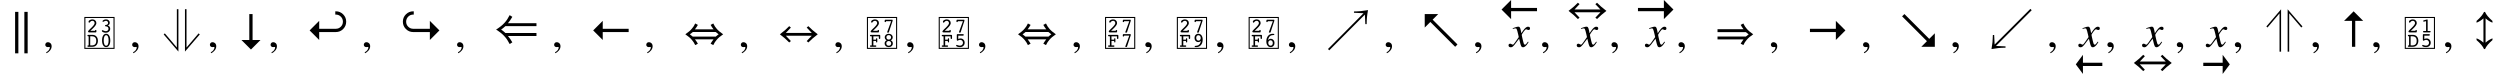 <svg xmlns="http://www.w3.org/2000/svg" xmlns:xlink="http://www.w3.org/1999/xlink" width="662.326pt" height="19.586pt" viewBox="0 0 662.326 19.586" version="1.1">
<defs>
<g>
<symbol overflow="visible" id="glyph0-0">
<path style="stroke:none;" d=""/>
</symbol>
<symbol overflow="visible" id="glyph0-1">
<path style="stroke:none;" d="M 1.883 1.734 L 1.883 -9.25 L 2.75 -9.25 L 2.75 1.734 Z M 4.336 1.734 L 4.336 -9.25 L 5.211 -9.25 L 5.211 1.734 Z "/>
</symbol>
<symbol overflow="visible" id="glyph1-0">
<path style="stroke:none;" d=""/>
</symbol>
<symbol overflow="visible" id="glyph1-1">
<path style="stroke:none;" d="M 2.516 0.977 C 2.23 1.316 1.922 1.562 1.594 1.711 L 1.484 1.477 C 1.859 1.266 2.117 1.039 2.258 0.789 C 2.402 0.543 2.473 0.34 2.473 0.176 C 2.473 0.121 2.453 0.086 2.422 0.07 C 2.387 0.055 2.348 0.047 2.309 0.047 L 1.914 0.086 C 1.75 0.086 1.602 0.035 1.465 -0.074 C 1.328 -0.18 1.258 -0.336 1.258 -0.539 C 1.258 -0.695 1.316 -0.848 1.43 -0.996 C 1.543 -1.145 1.727 -1.219 1.984 -1.219 C 2.23 -1.219 2.453 -1.121 2.648 -0.93 C 2.844 -0.734 2.941 -0.469 2.941 -0.125 C 2.941 0.27 2.797 0.641 2.516 0.977 Z "/>
</symbol>
<symbol overflow="visible" id="glyph2-0">
<path style="stroke:none;" d=""/>
</symbol>
<symbol overflow="visible" id="glyph2-1">
<path style="stroke:none;" d="M 0.707 0 C 0.613 0 0.543 -0.02 0.5 -0.059 C 0.453 -0.098 0.43 -0.156 0.43 -0.234 C 0.43 -0.352 0.602 -0.566 0.941 -0.883 L 1.02 -0.957 C 1.07 -1.008 1.145 -1.078 1.242 -1.172 C 1.859 -1.75 2.164 -2.172 2.164 -2.438 C 2.164 -2.629 2.109 -2.781 2.004 -2.898 C 1.895 -3.016 1.754 -3.074 1.582 -3.074 C 1.469 -3.074 1.363 -3.055 1.262 -3.008 C 1.16 -2.961 1.078 -2.898 1.016 -2.82 C 1.004 -2.805 0.988 -2.781 0.965 -2.75 C 0.898 -2.629 0.824 -2.57 0.742 -2.57 C 0.68 -2.57 0.633 -2.59 0.605 -2.629 C 0.578 -2.668 0.566 -2.742 0.566 -2.852 C 0.566 -2.914 0.574 -2.961 0.586 -2.992 C 0.598 -3.02 0.621 -3.055 0.656 -3.086 C 0.77 -3.195 0.91 -3.285 1.078 -3.348 C 1.246 -3.414 1.418 -3.445 1.594 -3.445 C 1.887 -3.445 2.133 -3.352 2.332 -3.16 C 2.531 -2.973 2.629 -2.738 2.629 -2.461 C 2.629 -2.113 2.328 -1.648 1.723 -1.074 C 1.57 -0.93 1.449 -0.816 1.367 -0.734 L 1.043 -0.422 L 2.258 -0.422 C 2.266 -0.496 2.285 -0.555 2.32 -0.594 C 2.355 -0.633 2.402 -0.656 2.461 -0.656 C 2.52 -0.656 2.566 -0.637 2.598 -0.598 C 2.633 -0.559 2.648 -0.504 2.648 -0.438 C 2.648 -0.434 2.648 -0.422 2.648 -0.41 C 2.645 -0.395 2.645 -0.387 2.645 -0.379 L 2.625 -0.176 C 2.617 -0.121 2.602 -0.078 2.574 -0.047 C 2.547 -0.016 2.516 0 2.473 0 Z "/>
</symbol>
<symbol overflow="visible" id="glyph2-2">
<path style="stroke:none;" d="M 2.051 -1.832 C 2.258 -1.773 2.418 -1.672 2.535 -1.523 C 2.648 -1.371 2.707 -1.188 2.707 -0.973 C 2.707 -0.66 2.594 -0.406 2.375 -0.211 C 2.156 -0.012 1.871 0.086 1.52 0.086 C 1.25 0.086 1.012 0.035 0.801 -0.066 C 0.59 -0.172 0.484 -0.285 0.484 -0.41 C 0.484 -0.465 0.504 -0.508 0.543 -0.543 C 0.582 -0.578 0.625 -0.594 0.684 -0.594 C 0.711 -0.594 0.82 -0.547 1.012 -0.457 C 1.199 -0.367 1.375 -0.32 1.539 -0.32 C 1.75 -0.32 1.922 -0.383 2.055 -0.504 C 2.188 -0.625 2.254 -0.781 2.254 -0.973 C 2.254 -1.129 2.207 -1.262 2.117 -1.371 C 2.023 -1.48 1.898 -1.551 1.738 -1.582 C 1.691 -1.59 1.629 -1.598 1.551 -1.602 C 1.402 -1.613 1.328 -1.676 1.328 -1.789 C 1.328 -1.895 1.398 -1.957 1.543 -1.973 C 1.602 -1.977 1.648 -1.984 1.688 -1.992 C 1.824 -2.012 1.938 -2.07 2.02 -2.164 C 2.105 -2.254 2.148 -2.367 2.148 -2.496 C 2.148 -2.668 2.098 -2.805 1.992 -2.91 C 1.887 -3.016 1.754 -3.07 1.594 -3.07 C 1.445 -3.07 1.289 -3.023 1.133 -2.934 C 0.977 -2.84 0.879 -2.793 0.84 -2.793 C 0.789 -2.793 0.746 -2.809 0.715 -2.84 C 0.684 -2.871 0.664 -2.914 0.664 -2.961 C 0.664 -3.07 0.766 -3.176 0.965 -3.285 C 1.164 -3.391 1.383 -3.445 1.625 -3.445 C 1.902 -3.445 2.133 -3.363 2.316 -3.195 C 2.5 -3.027 2.59 -2.82 2.59 -2.574 C 2.59 -2.387 2.547 -2.234 2.461 -2.113 C 2.371 -1.992 2.234 -1.898 2.051 -1.832 Z "/>
</symbol>
<symbol overflow="visible" id="glyph2-3">
<path style="stroke:none;" d="M 1 -0.375 C 1.055 -0.371 1.113 -0.367 1.168 -0.363 C 1.223 -0.359 1.277 -0.359 1.332 -0.359 C 1.77 -0.359 2.09 -0.457 2.293 -0.652 C 2.496 -0.848 2.598 -1.156 2.598 -1.578 C 2.598 -2 2.496 -2.309 2.289 -2.5 C 2.086 -2.691 1.758 -2.789 1.309 -2.789 C 1.227 -2.789 1.164 -2.789 1.121 -2.785 C 1.078 -2.785 1.035 -2.781 1 -2.773 Z M 1 0 L 0.457 0 C 0.391 0 0.344 -0.016 0.309 -0.047 C 0.277 -0.078 0.262 -0.129 0.262 -0.191 C 0.262 -0.262 0.281 -0.309 0.316 -0.336 C 0.355 -0.363 0.43 -0.375 0.535 -0.375 L 0.582 -0.375 L 0.582 -2.773 L 0.539 -2.773 C 0.434 -2.773 0.359 -2.789 0.32 -2.816 C 0.281 -2.844 0.262 -2.895 0.262 -2.965 C 0.262 -3.031 0.277 -3.082 0.309 -3.113 C 0.344 -3.145 0.395 -3.16 0.465 -3.16 L 1.586 -3.16 C 2.027 -3.16 2.383 -3.016 2.645 -2.73 C 2.906 -2.445 3.039 -2.062 3.039 -1.578 C 3.039 -1.34 3 -1.121 2.926 -0.918 C 2.852 -0.715 2.742 -0.539 2.598 -0.387 C 2.465 -0.246 2.301 -0.148 2.109 -0.082 C 1.918 -0.02 1.676 0.012 1.375 0.012 C 1.34 0.012 1.277 0.008 1.195 0.004 C 1.109 0 1.043 0 1 0 Z "/>
</symbol>
<symbol overflow="visible" id="glyph2-4">
<path style="stroke:none;" d="M 1.637 -3.066 C 1.43 -3.066 1.273 -2.945 1.16 -2.703 C 1.047 -2.461 0.988 -2.121 0.988 -1.68 C 0.988 -1.238 1.043 -0.895 1.16 -0.652 C 1.273 -0.41 1.43 -0.289 1.637 -0.289 C 1.84 -0.289 2 -0.41 2.113 -0.652 C 2.227 -0.895 2.285 -1.238 2.285 -1.68 C 2.285 -2.121 2.227 -2.461 2.113 -2.703 C 2 -2.945 1.84 -3.066 1.637 -3.066 Z M 1.637 0.086 C 1.301 0.086 1.035 -0.07 0.84 -0.387 C 0.645 -0.699 0.547 -1.133 0.547 -1.68 C 0.547 -2.227 0.645 -2.66 0.84 -2.973 C 1.035 -3.289 1.301 -3.445 1.637 -3.445 C 1.969 -3.445 2.234 -3.289 2.43 -2.973 C 2.629 -2.656 2.727 -2.227 2.727 -1.68 C 2.727 -1.137 2.629 -0.703 2.43 -0.387 C 2.234 -0.07 1.969 0.086 1.637 0.086 Z "/>
</symbol>
<symbol overflow="visible" id="glyph2-5">
<path style="stroke:none;" d="M 1.676 -0.055 C 1.66 -0.012 1.648 0.016 1.637 0.027 C 1.625 0.043 1.602 0.047 1.566 0.047 L 1.332 0.047 C 1.297 0.047 1.27 0.039 1.246 0.027 C 1.227 0.012 1.219 -0.008 1.219 -0.031 C 1.219 -0.047 1.219 -0.059 1.223 -0.074 C 1.223 -0.086 1.227 -0.102 1.234 -0.121 L 2.281 -2.961 L 0.926 -2.961 C 0.922 -2.879 0.902 -2.816 0.871 -2.777 C 0.84 -2.738 0.793 -2.715 0.73 -2.715 C 0.668 -2.715 0.625 -2.73 0.594 -2.762 C 0.566 -2.793 0.551 -2.84 0.551 -2.902 C 0.551 -2.922 0.551 -2.934 0.551 -2.941 C 0.555 -2.953 0.555 -2.961 0.555 -2.965 L 0.582 -3.207 C 0.59 -3.258 0.605 -3.293 0.637 -3.32 C 0.668 -3.348 0.711 -3.359 0.766 -3.359 L 2.523 -3.359 C 2.574 -3.359 2.613 -3.352 2.637 -3.328 C 2.66 -3.305 2.672 -3.27 2.672 -3.223 L 2.672 -3.133 C 2.672 -3.109 2.668 -3.082 2.66 -3.047 C 2.652 -3.012 2.637 -2.965 2.617 -2.906 Z "/>
</symbol>
<symbol overflow="visible" id="glyph2-6">
<path style="stroke:none;" d="M 1.613 -0.375 L 1.719 -0.375 C 1.793 -0.375 1.848 -0.359 1.879 -0.332 C 1.914 -0.301 1.93 -0.254 1.93 -0.191 C 1.93 -0.129 1.914 -0.082 1.883 -0.051 C 1.852 -0.016 1.805 0 1.746 0 L 0.43 0 C 0.371 0 0.324 -0.016 0.293 -0.051 C 0.262 -0.082 0.246 -0.129 0.246 -0.191 C 0.246 -0.258 0.262 -0.305 0.297 -0.332 C 0.332 -0.359 0.391 -0.375 0.473 -0.375 L 0.73 -0.375 L 0.73 -2.773 L 0.562 -2.773 C 0.426 -2.773 0.34 -2.789 0.301 -2.816 C 0.262 -2.844 0.246 -2.895 0.246 -2.965 C 0.246 -3.027 0.262 -3.078 0.293 -3.109 C 0.324 -3.141 0.371 -3.16 0.43 -3.16 L 2.789 -3.16 C 2.848 -3.16 2.895 -3.141 2.926 -3.105 C 2.957 -3.066 2.973 -3.016 2.973 -2.945 L 2.973 -2.258 C 2.973 -2.195 2.957 -2.148 2.926 -2.117 C 2.895 -2.086 2.848 -2.07 2.789 -2.07 C 2.715 -2.07 2.664 -2.09 2.637 -2.129 C 2.609 -2.168 2.598 -2.258 2.598 -2.395 L 2.598 -2.773 L 1.152 -2.773 L 1.152 -1.879 L 1.855 -1.879 L 1.855 -1.945 C 1.855 -2.074 1.867 -2.164 1.891 -2.207 C 1.914 -2.25 1.961 -2.273 2.023 -2.273 C 2.082 -2.273 2.121 -2.258 2.148 -2.223 C 2.172 -2.191 2.188 -2.137 2.188 -2.062 L 2.188 -1.387 C 2.188 -1.297 2.176 -1.234 2.152 -1.199 C 2.129 -1.168 2.086 -1.152 2.023 -1.152 C 1.961 -1.152 1.914 -1.172 1.891 -1.219 C 1.867 -1.262 1.855 -1.348 1.855 -1.477 L 1.855 -1.555 L 1.152 -1.555 L 1.152 -0.375 Z "/>
</symbol>
<symbol overflow="visible" id="glyph2-7">
<path style="stroke:none;" d="M 0.988 -0.918 C 0.988 -0.73 1.047 -0.574 1.164 -0.457 C 1.281 -0.34 1.441 -0.281 1.637 -0.281 C 1.832 -0.281 1.988 -0.34 2.109 -0.453 C 2.227 -0.566 2.285 -0.719 2.285 -0.906 C 2.285 -1.09 2.223 -1.238 2.105 -1.355 C 1.984 -1.469 1.828 -1.527 1.637 -1.527 C 1.445 -1.527 1.289 -1.469 1.168 -1.355 C 1.047 -1.242 0.988 -1.098 0.988 -0.918 Z M 1.016 -2.504 C 1.016 -2.328 1.074 -2.184 1.188 -2.07 C 1.305 -1.961 1.453 -1.902 1.637 -1.902 C 1.82 -1.902 1.969 -1.961 2.082 -2.074 C 2.199 -2.188 2.258 -2.332 2.258 -2.508 C 2.258 -2.68 2.199 -2.82 2.082 -2.93 C 1.969 -3.043 1.816 -3.098 1.637 -3.098 C 1.453 -3.098 1.305 -3.043 1.188 -2.93 C 1.074 -2.82 1.016 -2.676 1.016 -2.504 Z M 1.102 -1.723 C 0.93 -1.809 0.801 -1.918 0.715 -2.047 C 0.629 -2.176 0.582 -2.328 0.582 -2.504 C 0.582 -2.777 0.684 -3.004 0.879 -3.18 C 1.074 -3.355 1.328 -3.445 1.637 -3.445 C 1.938 -3.445 2.188 -3.355 2.391 -3.18 C 2.59 -3.004 2.691 -2.785 2.691 -2.531 C 2.691 -2.34 2.648 -2.18 2.562 -2.047 C 2.477 -1.918 2.344 -1.809 2.164 -1.723 C 2.344 -1.648 2.48 -1.543 2.578 -1.402 C 2.676 -1.262 2.723 -1.094 2.723 -0.906 C 2.723 -0.613 2.621 -0.375 2.418 -0.188 C 2.219 -0.004 1.957 0.086 1.637 0.086 C 1.312 0.086 1.055 -0.004 0.852 -0.191 C 0.652 -0.379 0.551 -0.621 0.551 -0.918 C 0.551 -1.098 0.598 -1.258 0.695 -1.398 C 0.793 -1.539 0.926 -1.648 1.102 -1.723 Z "/>
</symbol>
<symbol overflow="visible" id="glyph2-8">
<path style="stroke:none;" d="M 1.035 -2.082 C 1.152 -2.125 1.262 -2.156 1.359 -2.176 C 1.461 -2.195 1.555 -2.207 1.645 -2.207 C 1.957 -2.207 2.215 -2.102 2.422 -1.883 C 2.629 -1.668 2.73 -1.402 2.73 -1.082 C 2.73 -0.742 2.617 -0.461 2.391 -0.242 C 2.16 -0.023 1.867 0.086 1.512 0.086 C 1.211 0.086 0.961 0.047 0.762 -0.035 C 0.559 -0.113 0.457 -0.211 0.457 -0.328 C 0.457 -0.375 0.477 -0.414 0.516 -0.453 C 0.551 -0.488 0.594 -0.508 0.645 -0.508 C 0.664 -0.508 0.77 -0.473 0.957 -0.402 C 1.145 -0.336 1.32 -0.301 1.484 -0.301 C 1.723 -0.301 1.914 -0.371 2.062 -0.516 C 2.211 -0.66 2.285 -0.844 2.285 -1.066 C 2.285 -1.289 2.215 -1.473 2.074 -1.617 C 1.934 -1.766 1.758 -1.836 1.543 -1.836 C 1.383 -1.836 1.227 -1.797 1.074 -1.719 C 0.922 -1.637 0.828 -1.598 0.797 -1.598 C 0.742 -1.598 0.707 -1.617 0.684 -1.656 C 0.66 -1.695 0.648 -1.766 0.648 -1.871 L 0.648 -3.195 C 0.648 -3.254 0.668 -3.297 0.703 -3.32 C 0.742 -3.348 0.805 -3.359 0.895 -3.359 L 2.242 -3.359 C 2.328 -3.359 2.391 -3.344 2.434 -3.309 C 2.477 -3.273 2.496 -3.223 2.496 -3.152 C 2.496 -3.086 2.477 -3.035 2.43 -3 C 2.387 -2.965 2.324 -2.945 2.242 -2.945 L 1.035 -2.945 Z "/>
</symbol>
<symbol overflow="visible" id="glyph2-9">
<path style="stroke:none;" d="M 2.242 -1.609 C 2.145 -1.484 2.039 -1.395 1.926 -1.336 C 1.809 -1.273 1.684 -1.242 1.543 -1.242 C 1.262 -1.242 1.027 -1.348 0.828 -1.559 C 0.633 -1.77 0.535 -2.027 0.535 -2.336 C 0.535 -2.66 0.629 -2.926 0.82 -3.133 C 1.008 -3.34 1.25 -3.445 1.543 -3.445 C 1.891 -3.445 2.172 -3.305 2.387 -3.027 C 2.598 -2.746 2.707 -2.375 2.707 -1.914 C 2.707 -1.305 2.551 -0.82 2.238 -0.457 C 1.926 -0.094 1.512 0.086 0.988 0.086 C 0.824 0.086 0.715 0.074 0.66 0.051 C 0.605 0.027 0.578 -0.02 0.578 -0.086 C 0.578 -0.199 0.684 -0.262 0.895 -0.266 C 1.035 -0.27 1.145 -0.281 1.227 -0.297 C 1.508 -0.348 1.734 -0.488 1.91 -0.715 C 2.086 -0.941 2.195 -1.238 2.242 -1.609 Z M 2.188 -2.32 C 2.188 -2.543 2.129 -2.723 2.012 -2.859 C 1.895 -2.996 1.746 -3.066 1.566 -3.066 C 1.395 -3.066 1.254 -3 1.148 -2.871 C 1.043 -2.742 0.988 -2.57 0.988 -2.363 C 0.988 -2.145 1.043 -1.969 1.156 -1.832 C 1.27 -1.695 1.41 -1.629 1.586 -1.629 C 1.758 -1.629 1.902 -1.695 2.016 -1.824 C 2.129 -1.957 2.188 -2.121 2.188 -2.32 Z "/>
</symbol>
<symbol overflow="visible" id="glyph2-10">
<path style="stroke:none;" d="M 1.062 -1.035 C 1.062 -0.816 1.121 -0.641 1.234 -0.504 C 1.352 -0.363 1.5 -0.297 1.68 -0.297 C 1.852 -0.297 1.992 -0.359 2.102 -0.488 C 2.211 -0.617 2.262 -0.789 2.262 -1 C 2.262 -1.215 2.207 -1.391 2.094 -1.527 C 1.98 -1.66 1.836 -1.727 1.66 -1.727 C 1.488 -1.727 1.344 -1.664 1.23 -1.535 C 1.117 -1.406 1.062 -1.238 1.062 -1.035 Z M 1.004 -1.746 C 1.102 -1.871 1.207 -1.961 1.324 -2.023 C 1.441 -2.086 1.57 -2.117 1.707 -2.117 C 1.988 -2.117 2.227 -2.012 2.422 -1.801 C 2.617 -1.59 2.715 -1.328 2.715 -1.02 C 2.715 -0.695 2.621 -0.43 2.43 -0.223 C 2.242 -0.016 2 0.086 1.703 0.086 C 1.352 0.086 1.07 -0.051 0.863 -0.328 C 0.652 -0.605 0.547 -0.977 0.547 -1.441 C 0.547 -2.043 0.703 -2.531 1.012 -2.895 C 1.324 -3.262 1.734 -3.445 2.242 -3.445 C 2.414 -3.445 2.527 -3.434 2.582 -3.41 C 2.637 -3.383 2.664 -3.336 2.664 -3.27 C 2.664 -3.156 2.562 -3.094 2.352 -3.094 C 2.215 -3.09 2.102 -3.082 2.02 -3.066 C 1.738 -3.012 1.512 -2.871 1.336 -2.645 C 1.16 -2.414 1.051 -2.117 1.004 -1.746 Z "/>
</symbol>
<symbol overflow="visible" id="glyph2-11">
<path style="stroke:none;" d="M 1 -2.859 C 0.977 -2.855 0.957 -2.852 0.945 -2.848 C 0.934 -2.848 0.926 -2.848 0.918 -2.848 C 0.863 -2.848 0.816 -2.863 0.781 -2.895 C 0.746 -2.926 0.73 -2.965 0.73 -3.016 C 0.73 -3.059 0.746 -3.098 0.773 -3.129 C 0.805 -3.16 0.848 -3.184 0.906 -3.199 L 1.695 -3.414 C 1.715 -3.418 1.734 -3.422 1.754 -3.426 C 1.773 -3.43 1.793 -3.43 1.812 -3.43 C 1.844 -3.43 1.871 -3.414 1.891 -3.383 C 1.91 -3.352 1.922 -3.309 1.922 -3.258 L 1.922 -0.375 L 2.348 -0.375 C 2.504 -0.375 2.605 -0.363 2.648 -0.336 C 2.691 -0.312 2.711 -0.262 2.711 -0.191 C 2.711 -0.129 2.691 -0.078 2.656 -0.047 C 2.621 -0.016 2.57 0 2.496 0 L 0.906 0 C 0.836 0 0.781 -0.016 0.746 -0.047 C 0.711 -0.078 0.691 -0.129 0.691 -0.191 C 0.691 -0.262 0.715 -0.312 0.758 -0.336 C 0.801 -0.363 0.898 -0.375 1.059 -0.375 L 1.5 -0.375 L 1.5 -2.977 Z "/>
</symbol>
<symbol overflow="visible" id="glyph3-0">
<path style="stroke:none;" d=""/>
</symbol>
<symbol overflow="visible" id="glyph3-1">
<path style="stroke:none;" d="M 4.285 -9.961 L 3.875 -9.961 L 3.875 0.191 L 0.684 -3.551 L 0.383 -3.277 L 4.285 1.273 Z M 9.637 -3.551 L 6.434 0.191 L 6.434 -9.961 L 6.023 -9.961 L 6.023 1.273 L 9.949 -3.277 Z "/>
</symbol>
<symbol overflow="visible" id="glyph3-2">
<path style="stroke:none;" d="M 4.285 -9.938 L 0.383 -5.387 L 0.684 -5.113 L 3.875 -8.855 L 3.875 1.297 L 4.285 1.297 Z M 6.023 -9.938 L 6.023 1.297 L 6.434 1.297 L 6.434 -8.855 L 9.637 -5.113 L 9.949 -5.387 Z "/>
</symbol>
<symbol overflow="visible" id="glyph4-0">
<path style="stroke:none;" d=""/>
</symbol>
<symbol overflow="visible" id="glyph4-1">
<path style="stroke:none;" d="M 3.875 0.727 L 6.406 -1.805 L 4.305 -1.805 L 4.305 -8.672 L 3.438 -8.672 L 3.438 -1.805 L 1.344 -1.805 Z "/>
</symbol>
<symbol overflow="visible" id="glyph4-2">
<path style="stroke:none;" d="M 1.156 -4.336 L 3.688 -6.867 L 3.688 -4.77 L 8.094 -4.77 C 8.617 -4.77 9.059 -4.953 9.426 -5.32 C 9.789 -5.688 9.973 -6.133 9.973 -6.648 C 9.973 -7.168 9.789 -7.613 9.426 -7.98 C 9.059 -8.348 8.617 -8.531 8.094 -8.531 L 7.953 -8.531 L 7.953 -9.398 L 8.094 -9.398 C 8.855 -9.398 9.5 -9.129 10.039 -8.594 C 10.574 -8.055 10.84 -7.406 10.84 -6.648 C 10.84 -5.891 10.57 -5.246 10.039 -4.707 C 9.504 -4.172 8.852 -3.902 8.094 -3.902 L 3.688 -3.902 L 3.688 -1.805 Z "/>
</symbol>
<symbol overflow="visible" id="glyph4-3">
<path style="stroke:none;" d="M 10.914 -4.336 L 8.383 -6.867 L 8.383 -4.77 L 3.977 -4.77 C 3.453 -4.77 3.012 -4.953 2.645 -5.32 C 2.281 -5.688 2.098 -6.133 2.098 -6.648 C 2.098 -7.168 2.281 -7.613 2.645 -7.98 C 3.012 -8.348 3.453 -8.531 3.977 -8.531 L 4.117 -8.531 L 4.117 -9.398 L 3.977 -9.398 C 3.215 -9.398 2.57 -9.129 2.031 -8.594 C 1.496 -8.055 1.23 -7.406 1.23 -6.648 C 1.23 -5.891 1.5 -5.246 2.031 -4.707 C 2.566 -4.172 3.219 -3.902 3.977 -3.902 L 8.383 -3.902 L 8.383 -1.805 Z "/>
</symbol>
<symbol overflow="visible" id="glyph4-4">
<path style="stroke:none;" d="M 1.23 -4.336 L 3.762 -6.867 L 3.762 -4.77 L 10.629 -4.77 L 10.629 -3.902 L 3.762 -3.902 L 3.762 -1.805 Z "/>
</symbol>
<symbol overflow="visible" id="glyph4-5">
<path style="stroke:none;" d="M 1.664 -8.672 L 5.242 -8.672 L 3.762 -7.188 L 10.336 -0.617 L 9.727 0 L 3.148 -6.578 L 1.664 -5.098 Z "/>
</symbol>
<symbol overflow="visible" id="glyph4-6">
<path style="stroke:none;" d="M 10.77 -4.336 L 8.238 -6.867 L 8.238 -4.77 L 1.371 -4.77 L 1.371 -3.902 L 8.238 -3.902 L 8.238 -1.805 Z "/>
</symbol>
<symbol overflow="visible" id="glyph4-7">
<path style="stroke:none;" d="M 10.336 0 L 6.762 0 L 8.242 -1.484 L 1.664 -8.062 L 2.281 -8.672 L 8.852 -2.098 L 10.336 -3.578 Z "/>
</symbol>
<symbol overflow="visible" id="glyph4-8">
<path style="stroke:none;" d="M 3.875 -9.398 L 6.406 -6.867 L 4.305 -6.867 L 4.305 0 L 3.438 0 L 3.438 -6.867 L 1.344 -6.867 Z "/>
</symbol>
<symbol overflow="visible" id="glyph5-0">
<path style="stroke:none;" d=""/>
</symbol>
<symbol overflow="visible" id="glyph5-1">
<path style="stroke:none;" d="M 11.23 -2.867 L 11.23 -3.648 L 3 -3.648 C 2.629 -4.008 2.41 -4.176 1.871 -4.559 C 2.34 -4.895 2.594 -5.102 3 -5.473 L 11.23 -5.473 L 11.23 -6.254 L 3.672 -6.254 C 4.129 -6.781 4.367 -7.141 4.836 -7.934 L 4.129 -8.387 C 3.613 -7.414 3.336 -6.984 2.797 -6.383 C 2.172 -5.699 1.668 -5.293 0.539 -4.559 C 1.668 -3.828 2.172 -3.422 2.797 -2.723 C 3.336 -2.137 3.613 -1.703 4.129 -0.73 L 4.836 -1.176 C 4.414 -1.906 4.164 -2.27 3.672 -2.867 Z "/>
</symbol>
<symbol overflow="visible" id="glyph5-2">
<path style="stroke:none;" d="M 7.957 -1.98 C 7.609 -1.523 7.441 -1.285 7.176 -0.828 L 7.883 -0.445 C 8.207 -1.105 8.387 -1.379 8.746 -1.801 C 9.215 -2.352 9.625 -2.699 10.5 -3.312 C 9.625 -3.926 9.215 -4.273 8.746 -4.824 C 8.387 -5.242 8.207 -5.52 7.883 -6.18 L 7.176 -5.797 C 7.453 -5.305 7.621 -5.051 7.957 -4.633 L 3.023 -4.633 C 3.359 -5.062 3.516 -5.293 3.805 -5.797 L 3.098 -6.18 C 2.773 -5.52 2.594 -5.242 2.23 -4.824 C 1.766 -4.273 1.355 -3.926 0.48 -3.312 C 1.355 -2.699 1.766 -2.352 2.23 -1.801 C 2.594 -1.379 2.762 -1.105 3.098 -0.445 L 3.805 -0.828 C 3.527 -1.297 3.383 -1.512 3.023 -1.98 Z M 2.438 -2.699 C 2.16 -2.953 2.016 -3.07 1.68 -3.312 C 1.992 -3.527 2.148 -3.637 2.449 -3.91 L 8.531 -3.91 C 8.785 -3.684 8.953 -3.551 9.301 -3.312 C 8.977 -3.07 8.809 -2.953 8.543 -2.699 Z "/>
</symbol>
<symbol overflow="visible" id="glyph5-3">
<path style="stroke:none;" d="M 8.93 -2.93 L 7.586 -1.512 L 8.027 -1.141 C 9.07 -2.16 9.18 -2.258 10.512 -3.301 C 9.109 -4.402 8.953 -4.547 8.027 -5.461 L 7.586 -5.09 L 8.93 -3.672 L 2.062 -3.672 L 3.395 -5.09 L 2.953 -5.461 C 2.039 -4.547 1.883 -4.402 0.48 -3.301 C 1.812 -2.258 1.922 -2.16 2.953 -1.141 L 3.395 -1.512 L 2.062 -2.93 Z "/>
</symbol>
<symbol overflow="visible" id="glyph5-4">
<path style="stroke:none;" d="M 0.898 0.938 L 10.332 -8.531 L 10.453 -6 L 10.801 -6 C 10.824 -7.465 10.906 -8.281 11.16 -9.719 C 9.719 -9.469 8.902 -9.383 7.441 -9.359 L 7.441 -9.012 L 9.973 -8.891 L 0.551 0.59 Z "/>
</symbol>
<symbol overflow="visible" id="glyph5-5">
<path style="stroke:none;" d="M 1.043 -4.656 L 1.043 -3.887 L 8.566 -3.887 C 8.809 -3.66 8.965 -3.539 9.301 -3.312 C 8.965 -3.07 8.82 -2.953 8.566 -2.723 L 1.043 -2.723 L 1.043 -1.957 L 7.934 -1.957 C 7.598 -1.512 7.43 -1.262 7.176 -0.828 L 7.883 -0.445 C 8.207 -1.105 8.387 -1.379 8.746 -1.801 C 9.215 -2.352 9.625 -2.699 10.5 -3.312 C 9.625 -3.926 9.215 -4.273 8.746 -4.824 C 8.387 -5.242 8.207 -5.52 7.883 -6.18 L 7.176 -5.797 C 7.453 -5.305 7.621 -5.062 7.934 -4.656 Z "/>
</symbol>
<symbol overflow="visible" id="glyph5-6">
<path style="stroke:none;" d="M 11.137 -10.043 L 1.668 -0.59 L 1.547 -3.121 L 1.199 -3.121 C 1.176 -1.645 1.094 -0.852 0.84 0.602 C 2.293 0.348 3.086 0.266 4.559 0.238 L 4.559 -0.109 L 2.027 -0.227 L 11.484 -9.684 Z "/>
</symbol>
<symbol overflow="visible" id="glyph6-0">
<path style="stroke:none;" d=""/>
</symbol>
<symbol overflow="visible" id="glyph6-1">
<path style="stroke:none;" d="M -0.195 -0.723 C -0.102 -0.789 -0.004 -0.82 0.094 -0.82 C 0.141 -0.82 0.188 -0.812 0.234 -0.801 C 0.281 -0.785 0.332 -0.766 0.387 -0.734 L 0.594 -0.621 C 0.621 -0.605 0.645 -0.594 0.672 -0.59 C 0.695 -0.582 0.727 -0.578 0.758 -0.578 C 0.855 -0.578 0.93 -0.605 0.98 -0.652 C 1.035 -0.703 1.172 -0.875 1.391 -1.164 C 1.535 -1.355 1.859 -1.824 2.375 -2.566 C 2.375 -2.594 2.328 -2.805 2.238 -3.195 C 2.148 -3.59 2.066 -3.922 1.992 -4.195 C 1.918 -4.473 1.852 -4.656 1.793 -4.742 C 1.734 -4.832 1.625 -4.875 1.465 -4.875 C 1.41 -4.875 1.305 -4.855 1.141 -4.816 C 1.039 -4.793 0.93 -4.766 0.812 -4.734 L 0.762 -4.914 L 1.414 -5.141 C 1.582 -5.199 1.734 -5.242 1.879 -5.281 C 2.02 -5.316 2.141 -5.332 2.242 -5.332 C 2.406 -5.332 2.531 -5.281 2.613 -5.188 C 2.738 -5.031 2.844 -4.719 2.93 -4.258 L 3.055 -3.594 C 3.406 -4.133 3.68 -4.508 3.875 -4.727 C 4.051 -4.926 4.215 -5.078 4.371 -5.172 C 4.527 -5.27 4.676 -5.32 4.816 -5.32 C 4.949 -5.32 5.055 -5.301 5.141 -5.262 C 5.289 -5.191 5.359 -5.059 5.359 -4.863 C 5.359 -4.73 5.324 -4.625 5.25 -4.555 C 5.176 -4.48 5.078 -4.441 4.961 -4.441 C 4.918 -4.441 4.879 -4.445 4.84 -4.457 C 4.801 -4.465 4.758 -4.48 4.719 -4.5 L 4.562 -4.562 C 4.52 -4.582 4.48 -4.602 4.441 -4.613 C 4.402 -4.629 4.375 -4.633 4.352 -4.633 C 4.176 -4.633 3.934 -4.406 3.621 -3.953 C 3.309 -3.496 3.152 -3.234 3.152 -3.164 C 3.152 -3.105 3.188 -2.914 3.262 -2.594 C 3.332 -2.27 3.414 -1.93 3.5 -1.57 C 3.578 -1.23 3.641 -0.996 3.695 -0.867 C 3.785 -0.656 3.891 -0.551 4 -0.551 C 4.105 -0.551 4.215 -0.609 4.324 -0.727 C 4.434 -0.844 4.598 -1.055 4.816 -1.359 L 4.98 -1.258 C 4.812 -0.953 4.641 -0.695 4.461 -0.48 C 4.121 -0.074 3.797 0.129 3.484 0.129 C 3.289 0.129 3.137 0.035 3.023 -0.152 C 2.957 -0.262 2.891 -0.441 2.828 -0.691 L 2.469 -2.141 L 1.266 -0.562 C 1.031 -0.289 0.852 -0.105 0.723 -0.012 C 0.598 0.082 0.438 0.129 0.25 0.129 C 0 0.129 -0.168 0.051 -0.258 -0.105 C -0.309 -0.188 -0.336 -0.285 -0.336 -0.398 C -0.336 -0.551 -0.289 -0.66 -0.195 -0.723 Z "/>
</symbol>
<symbol overflow="visible" id="glyph7-0">
<path style="stroke:none;" d=""/>
</symbol>
<symbol overflow="visible" id="glyph7-1">
<path style="stroke:none;" d="M 0.922 -4.336 L 2.812 -6.867 L 2.812 -4.77 L 7.949 -4.77 L 7.949 -3.902 L 2.812 -3.902 L 2.812 -1.805 Z "/>
</symbol>
<symbol overflow="visible" id="glyph7-2">
<path style="stroke:none;" d="M 8.055 -4.336 L 6.16 -6.867 L 6.16 -4.77 L 1.023 -4.77 L 1.023 -3.902 L 6.16 -3.902 L 6.16 -1.805 Z "/>
</symbol>
<symbol overflow="visible" id="glyph8-0">
<path style="stroke:none;" d=""/>
</symbol>
<symbol overflow="visible" id="glyph8-1">
<path style="stroke:none;" d="M 2.867 -9.227 L 3.133 -9.227 C 3.43 -8.523 4.086 -7.73 5.102 -6.852 L 5.102 -6.383 C 4.445 -6.648 3.836 -7.027 3.277 -7.523 L 3.277 -1.105 C 3.836 -1.602 4.445 -1.98 5.102 -2.242 L 5.102 -1.777 C 4.086 -0.895 3.43 -0.105 3.133 0.602 L 2.867 0.602 C 2.555 -0.113 1.895 -0.902 0.887 -1.777 L 0.887 -2.242 C 1.559 -1.98 2.168 -1.602 2.711 -1.105 L 2.711 -7.523 C 2.168 -7.027 1.559 -6.648 0.887 -6.383 L 0.887 -6.852 C 1.895 -7.73 2.555 -8.523 2.867 -9.227 Z "/>
</symbol>
</g>
</defs>
<g id="surface553">
<g style="fill:rgb(0%,0%,0%);fill-opacity:1;">
  <use xlink:href="#glyph0-1" x="2.117" y="12.395"/>
</g>
<g style="fill:rgb(0%,0%,0%);fill-opacity:1;">
  <use xlink:href="#glyph1-1" x="10.738" y="12.395"/>
</g>
<path style="fill:none;stroke-width:0.279;stroke-linecap:butt;stroke-linejoin:miter;stroke:rgb(0%,0%,0%);stroke-opacity:1;stroke-miterlimit:2;" d="M 22.484 -7.766 L 30.211 -7.766 L 30.211 0.418 L 22.484 0.418 Z " transform="matrix(1,0,0,1,0,12.395)"/>
<g style="fill:rgb(0%,0%,0%);fill-opacity:1;">
  <use xlink:href="#glyph2-1" x="22.902" y="8.582"/>
</g>
<g style="fill:rgb(0%,0%,0%);fill-opacity:1;">
  <use xlink:href="#glyph2-2" x="26.488" y="8.582"/>
</g>
<g style="fill:rgb(0%,0%,0%);fill-opacity:1;">
  <use xlink:href="#glyph2-3" x="22.902" y="12.395"/>
</g>
<g style="fill:rgb(0%,0%,0%);fill-opacity:1;">
  <use xlink:href="#glyph2-4" x="26.488" y="12.395"/>
</g>
<g style="fill:rgb(0%,0%,0%);fill-opacity:1;">
  <use xlink:href="#glyph1-1" x="33.758" y="12.395"/>
</g>
<g style="fill:rgb(0%,0%,0%);fill-opacity:1;">
  <use xlink:href="#glyph3-1" x="42.98" y="12.394"/>
</g>
<g style="fill:rgb(0%,0%,0%);fill-opacity:1;">
  <use xlink:href="#glyph1-1" x="54.348" y="12.395"/>
</g>
<g style="fill:rgb(0%,0%,0%);fill-opacity:1;">
  <use xlink:href="#glyph4-1" x="62.609" y="12.395"/>
</g>
<g style="fill:rgb(0%,0%,0%);fill-opacity:1;">
  <use xlink:href="#glyph1-1" x="70.426" y="12.395"/>
</g>
<g style="fill:rgb(0%,0%,0%);fill-opacity:1;">
  <use xlink:href="#glyph4-2" x="80.875" y="12.395"/>
</g>
<g style="fill:rgb(0%,0%,0%);fill-opacity:1;">
  <use xlink:href="#glyph1-1" x="95.125" y="12.395"/>
</g>
<g style="fill:rgb(0%,0%,0%);fill-opacity:1;">
  <use xlink:href="#glyph4-3" x="105.5" y="12.395"/>
</g>
<g style="fill:rgb(0%,0%,0%);fill-opacity:1;">
  <use xlink:href="#glyph1-1" x="119.828" y="12.395"/>
</g>
<g style="fill:rgb(0%,0%,0%);fill-opacity:1;">
  <use xlink:href="#glyph5-1" x="130.895" y="12.396"/>
</g>
<g style="fill:rgb(0%,0%,0%);fill-opacity:1;">
  <use xlink:href="#glyph1-1" x="145.547" y="12.395"/>
</g>
<g style="fill:rgb(0%,0%,0%);fill-opacity:1;">
  <use xlink:href="#glyph4-4" x="155.922" y="12.395"/>
</g>
<g style="fill:rgb(0%,0%,0%);fill-opacity:1;">
  <use xlink:href="#glyph1-1" x="169.957" y="12.395"/>
</g>
<g style="fill:rgb(0%,0%,0%);fill-opacity:1;">
  <use xlink:href="#glyph5-2" x="181.086" y="12.396"/>
</g>
<g style="fill:rgb(0%,0%,0%);fill-opacity:1;">
  <use xlink:href="#glyph1-1" x="195.008" y="12.395"/>
</g>
<g style="fill:rgb(0%,0%,0%);fill-opacity:1;">
  <use xlink:href="#glyph5-3" x="206.133" y="12.392"/>
</g>
<g style="fill:rgb(0%,0%,0%);fill-opacity:1;">
  <use xlink:href="#glyph1-1" x="220.066" y="12.395"/>
</g>
<path style="fill:none;stroke-width:0.279;stroke-linecap:butt;stroke-linejoin:miter;stroke:rgb(0%,0%,0%);stroke-opacity:1;stroke-miterlimit:2;" d="M 229.812 -7.766 L 237.539 -7.766 L 237.539 0.418 L 229.812 0.418 Z " transform="matrix(1,0,0,1,0,12.395)"/>
<g style="fill:rgb(0%,0%,0%);fill-opacity:1;">
  <use xlink:href="#glyph2-1" x="230.23" y="8.582"/>
</g>
<g style="fill:rgb(0%,0%,0%);fill-opacity:1;">
  <use xlink:href="#glyph2-5" x="233.816" y="8.582"/>
</g>
<g style="fill:rgb(0%,0%,0%);fill-opacity:1;">
  <use xlink:href="#glyph2-6" x="230.23" y="12.395"/>
</g>
<g style="fill:rgb(0%,0%,0%);fill-opacity:1;">
  <use xlink:href="#glyph2-7" x="233.816" y="12.395"/>
</g>
<g style="fill:rgb(0%,0%,0%);fill-opacity:1;">
  <use xlink:href="#glyph1-1" x="239.086" y="12.395"/>
</g>
<path style="fill:none;stroke-width:0.279;stroke-linecap:butt;stroke-linejoin:miter;stroke:rgb(0%,0%,0%);stroke-opacity:1;stroke-miterlimit:2;" d="M 248.832 -7.766 L 256.559 -7.766 L 256.559 0.418 L 248.832 0.418 Z " transform="matrix(1,0,0,1,0,12.395)"/>
<g style="fill:rgb(0%,0%,0%);fill-opacity:1;">
  <use xlink:href="#glyph2-1" x="249.25" y="8.582"/>
</g>
<g style="fill:rgb(0%,0%,0%);fill-opacity:1;">
  <use xlink:href="#glyph2-5" x="252.836" y="8.582"/>
</g>
<g style="fill:rgb(0%,0%,0%);fill-opacity:1;">
  <use xlink:href="#glyph2-6" x="249.25" y="12.395"/>
</g>
<g style="fill:rgb(0%,0%,0%);fill-opacity:1;">
  <use xlink:href="#glyph2-8" x="252.836" y="12.395"/>
</g>
<g style="fill:rgb(0%,0%,0%);fill-opacity:1;">
  <use xlink:href="#glyph1-1" x="258.105" y="12.395"/>
</g>
<g style="fill:rgb(0%,0%,0%);fill-opacity:1;">
  <use xlink:href="#glyph5-2" x="269.23" y="12.396"/>
</g>
<g style="fill:rgb(0%,0%,0%);fill-opacity:1;">
  <use xlink:href="#glyph1-1" x="283.152" y="12.395"/>
</g>
<path style="fill:none;stroke-width:0.279;stroke-linecap:butt;stroke-linejoin:miter;stroke:rgb(0%,0%,0%);stroke-opacity:1;stroke-miterlimit:2;" d="M 292.898 -7.766 L 300.625 -7.766 L 300.625 0.418 L 292.898 0.418 Z " transform="matrix(1,0,0,1,0,12.395)"/>
<g style="fill:rgb(0%,0%,0%);fill-opacity:1;">
  <use xlink:href="#glyph2-1" x="293.316" y="8.582"/>
</g>
<g style="fill:rgb(0%,0%,0%);fill-opacity:1;">
  <use xlink:href="#glyph2-5" x="296.902" y="8.582"/>
</g>
<g style="fill:rgb(0%,0%,0%);fill-opacity:1;">
  <use xlink:href="#glyph2-6" x="293.316" y="12.395"/>
</g>
<g style="fill:rgb(0%,0%,0%);fill-opacity:1;">
  <use xlink:href="#glyph2-5" x="296.902" y="12.395"/>
</g>
<g style="fill:rgb(0%,0%,0%);fill-opacity:1;">
  <use xlink:href="#glyph1-1" x="302.172" y="12.395"/>
</g>
<path style="fill:none;stroke-width:0.279;stroke-linecap:butt;stroke-linejoin:miter;stroke:rgb(0%,0%,0%);stroke-opacity:1;stroke-miterlimit:2;" d="M 311.918 -7.766 L 319.645 -7.766 L 319.645 0.418 L 311.918 0.418 Z " transform="matrix(1,0,0,1,0,12.395)"/>
<g style="fill:rgb(0%,0%,0%);fill-opacity:1;">
  <use xlink:href="#glyph2-1" x="312.336" y="8.582"/>
</g>
<g style="fill:rgb(0%,0%,0%);fill-opacity:1;">
  <use xlink:href="#glyph2-5" x="315.922" y="8.582"/>
</g>
<g style="fill:rgb(0%,0%,0%);fill-opacity:1;">
  <use xlink:href="#glyph2-6" x="312.336" y="12.395"/>
</g>
<g style="fill:rgb(0%,0%,0%);fill-opacity:1;">
  <use xlink:href="#glyph2-9" x="315.922" y="12.395"/>
</g>
<g style="fill:rgb(0%,0%,0%);fill-opacity:1;">
  <use xlink:href="#glyph1-1" x="321.191" y="12.395"/>
</g>
<path style="fill:none;stroke-width:0.279;stroke-linecap:butt;stroke-linejoin:miter;stroke:rgb(0%,0%,0%);stroke-opacity:1;stroke-miterlimit:2;" d="M 330.938 -7.766 L 338.664 -7.766 L 338.664 0.418 L 330.938 0.418 Z " transform="matrix(1,0,0,1,0,12.395)"/>
<g style="fill:rgb(0%,0%,0%);fill-opacity:1;">
  <use xlink:href="#glyph2-1" x="331.355" y="8.582"/>
</g>
<g style="fill:rgb(0%,0%,0%);fill-opacity:1;">
  <use xlink:href="#glyph2-5" x="334.941" y="8.582"/>
</g>
<g style="fill:rgb(0%,0%,0%);fill-opacity:1;">
  <use xlink:href="#glyph2-6" x="331.355" y="12.395"/>
</g>
<g style="fill:rgb(0%,0%,0%);fill-opacity:1;">
  <use xlink:href="#glyph2-10" x="334.941" y="12.395"/>
</g>
<g style="fill:rgb(0%,0%,0%);fill-opacity:1;">
  <use xlink:href="#glyph1-1" x="340.211" y="12.395"/>
</g>
<g style="fill:rgb(0%,0%,0%);fill-opacity:1;">
  <use xlink:href="#glyph5-4" x="351.266" y="12.396"/>
</g>
<g style="fill:rgb(0%,0%,0%);fill-opacity:1;">
  <use xlink:href="#glyph1-1" x="365.848" y="12.395"/>
</g>
<g style="fill:rgb(0%,0%,0%);fill-opacity:1;">
  <use xlink:href="#glyph4-5" x="375.789" y="12.395"/>
</g>
<g style="fill:rgb(0%,0%,0%);fill-opacity:1;">
  <use xlink:href="#glyph1-1" x="389.535" y="12.395"/>
</g>
<g style="fill:rgb(0%,0%,0%);fill-opacity:1;">
  <use xlink:href="#glyph6-1" x="399.992" y="12.395"/>
</g>
<g style="fill:rgb(0%,0%,0%);fill-opacity:1;">
  <use xlink:href="#glyph4-4" x="396.574" y="6.867"/>
</g>
<g style="fill:rgb(0%,0%,0%);fill-opacity:1;">
  <use xlink:href="#glyph1-1" x="407.281" y="12.395"/>
</g>
<g style="fill:rgb(0%,0%,0%);fill-opacity:1;">
  <use xlink:href="#glyph6-1" x="418.062" y="12.395"/>
</g>
<g style="fill:rgb(0%,0%,0%);fill-opacity:1;">
  <use xlink:href="#glyph5-3" x="415.074" y="6.188"/>
</g>
<g style="fill:rgb(0%,0%,0%);fill-opacity:1;">
  <use xlink:href="#glyph1-1" x="425.672" y="12.395"/>
</g>
<g style="fill:rgb(0%,0%,0%);fill-opacity:1;">
  <use xlink:href="#glyph6-1" x="436.129" y="12.395"/>
</g>
<g style="fill:rgb(0%,0%,0%);fill-opacity:1;">
  <use xlink:href="#glyph4-6" x="432.574" y="6.867"/>
</g>
<g style="fill:rgb(0%,0%,0%);fill-opacity:1;">
  <use xlink:href="#glyph1-1" x="443.418" y="12.395"/>
</g>
<g style="fill:rgb(0%,0%,0%);fill-opacity:1;">
  <use xlink:href="#glyph5-5" x="453.98" y="12.396"/>
</g>
<g style="fill:rgb(0%,0%,0%);fill-opacity:1;">
  <use xlink:href="#glyph1-1" x="467.902" y="12.395"/>
</g>
<g style="fill:rgb(0%,0%,0%);fill-opacity:1;">
  <use xlink:href="#glyph4-6" x="478.137" y="12.395"/>
</g>
<g style="fill:rgb(0%,0%,0%);fill-opacity:1;">
  <use xlink:href="#glyph1-1" x="492.316" y="12.395"/>
</g>
<g style="fill:rgb(0%,0%,0%);fill-opacity:1;">
  <use xlink:href="#glyph4-7" x="502.258" y="12.395"/>
</g>
<g style="fill:rgb(0%,0%,0%);fill-opacity:1;">
  <use xlink:href="#glyph1-1" x="516.004" y="12.395"/>
</g>
<g style="fill:rgb(0%,0%,0%);fill-opacity:1;">
  <use xlink:href="#glyph5-6" x="526.77" y="12.396"/>
</g>
<g style="fill:rgb(0%,0%,0%);fill-opacity:1;">
  <use xlink:href="#glyph1-1" x="541.672" y="12.395"/>
</g>
<g style="fill:rgb(0%,0%,0%);fill-opacity:1;">
  <use xlink:href="#glyph6-1" x="550.945" y="12.395"/>
</g>
<g style="fill:rgb(0%,0%,0%);fill-opacity:1;">
  <use xlink:href="#glyph7-1" x="549.023" y="21.391"/>
</g>
<g style="fill:rgb(0%,0%,0%);fill-opacity:1;">
  <use xlink:href="#glyph1-1" x="557.051" y="12.395"/>
</g>
<g style="fill:rgb(0%,0%,0%);fill-opacity:1;">
  <use xlink:href="#glyph6-1" x="567.832" y="12.395"/>
</g>
<g style="fill:rgb(0%,0%,0%);fill-opacity:1;">
  <use xlink:href="#glyph5-3" x="564.844" y="19.981"/>
</g>
<g style="fill:rgb(0%,0%,0%);fill-opacity:1;">
  <use xlink:href="#glyph1-1" x="575.441" y="12.395"/>
</g>
<g style="fill:rgb(0%,0%,0%);fill-opacity:1;">
  <use xlink:href="#glyph6-1" x="584.715" y="12.395"/>
</g>
<g style="fill:rgb(0%,0%,0%);fill-opacity:1;">
  <use xlink:href="#glyph7-2" x="582.691" y="21.391"/>
</g>
<g style="fill:rgb(0%,0%,0%);fill-opacity:1;">
  <use xlink:href="#glyph1-1" x="590.82" y="12.395"/>
</g>
<g style="fill:rgb(0%,0%,0%);fill-opacity:1;">
  <use xlink:href="#glyph3-2" x="600.043" y="12.397"/>
</g>
<g style="fill:rgb(0%,0%,0%);fill-opacity:1;">
  <use xlink:href="#glyph1-1" x="611.41" y="12.395"/>
</g>
<g style="fill:rgb(0%,0%,0%);fill-opacity:1;">
  <use xlink:href="#glyph4-8" x="619.672" y="12.395"/>
</g>
<g style="fill:rgb(0%,0%,0%);fill-opacity:1;">
  <use xlink:href="#glyph1-1" x="627.488" y="12.395"/>
</g>
<path style="fill:none;stroke-width:0.279;stroke-linecap:butt;stroke-linejoin:miter;stroke:rgb(0%,0%,0%);stroke-opacity:1;stroke-miterlimit:2;" d="M 637.234 -7.766 L 644.961 -7.766 L 644.961 0.418 L 637.234 0.418 Z " transform="matrix(1,0,0,1,0,12.395)"/>
<g style="fill:rgb(0%,0%,0%);fill-opacity:1;">
  <use xlink:href="#glyph2-1" x="637.652" y="8.582"/>
</g>
<g style="fill:rgb(0%,0%,0%);fill-opacity:1;">
  <use xlink:href="#glyph2-11" x="641.238" y="8.582"/>
</g>
<g style="fill:rgb(0%,0%,0%);fill-opacity:1;">
  <use xlink:href="#glyph2-3" x="637.652" y="12.395"/>
</g>
<g style="fill:rgb(0%,0%,0%);fill-opacity:1;">
  <use xlink:href="#glyph2-8" x="641.238" y="12.395"/>
</g>
<g style="fill:rgb(0%,0%,0%);fill-opacity:1;">
  <use xlink:href="#glyph1-1" x="646.508" y="12.395"/>
</g>
<g style="fill:rgb(0%,0%,0%);fill-opacity:1;">
  <use xlink:href="#glyph8-1" x="655.227" y="12.395"/>
</g>
</g>
</svg>

